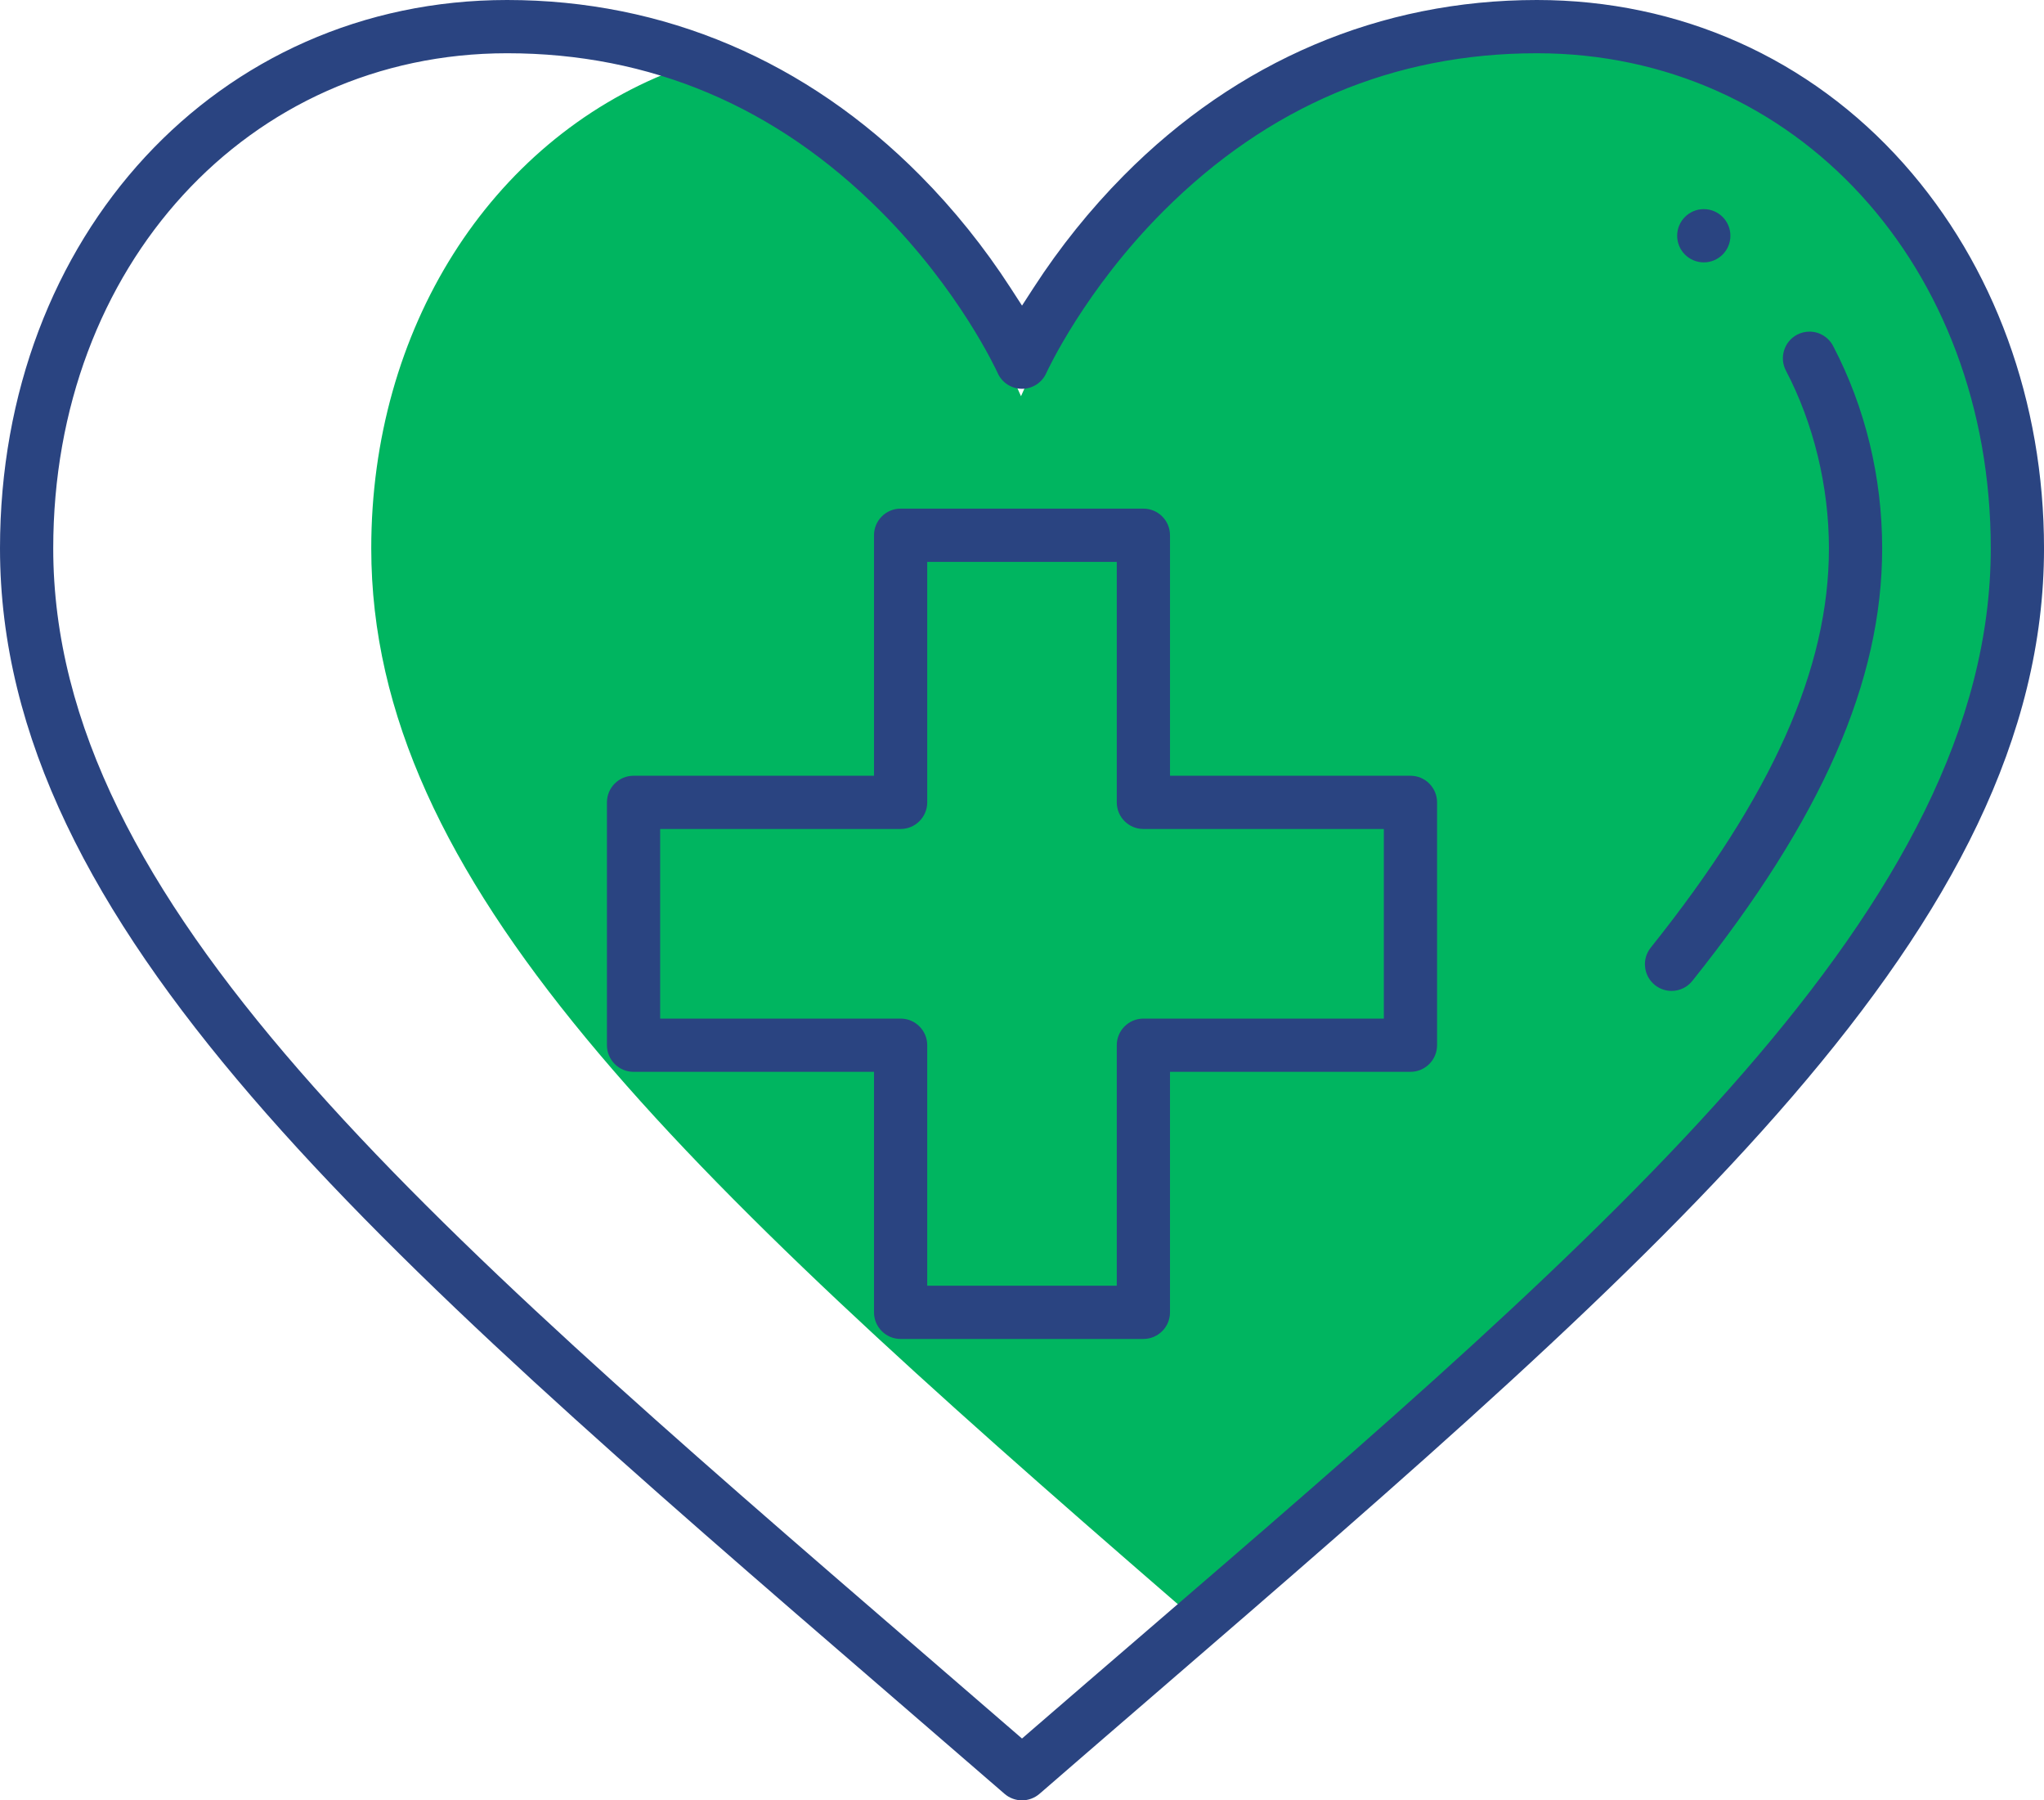 <?xml version="1.0" encoding="utf-8"?>
<!-- Generator: Adobe Illustrator 16.0.0, SVG Export Plug-In . SVG Version: 6.00 Build 0)  -->
<!DOCTYPE svg PUBLIC "-//W3C//DTD SVG 1.1//EN" "http://www.w3.org/Graphics/SVG/1.1/DTD/svg11.dtd">
<svg version="1.1" id="Layer_1" xmlns="http://www.w3.org/2000/svg" xmlns:xlink="http://www.w3.org/1999/xlink" x="0px" y="0px"
	 width="118.646px" height="104.476px" viewBox="0 0 118.646 104.476" enable-background="new 0 0 118.646 104.476"
	 xml:space="preserve">
<g>
	<path fill="#00B560" d="M68.24,92.981C39.188,67.833,21.55,51.167,21.55,31.822c0-12.71,6.864-23.588,17.488-27.711l0.347-0.135
		l0.351,0.125c13.067,4.662,18.74,17.124,18.796,17.249l0.733,1.643l0.733-1.644c0.124-0.273,3.046-6.589,9.408-11.857
		c5.726-4.739,12.369-7.143,19.746-7.143c3.132,0,6.156,0.516,8.988,1.535c10.994,3.95,18.099,14.917,18.099,27.938
		c0,19.345-17.64,36.011-46.69,61.159l-0.654,0.566L68.24,92.981z"/>
	<path fill="#00B560" d="M68.895,92.225C40.027,67.236,22.55,50.546,22.55,31.822c0-12.36,6.592-22.798,16.85-26.779
		c12.646,4.512,18.163,16.589,18.218,16.713l1.647,3.689l1.646-3.689c0.027-0.06,2.895-6.33,9.133-11.494
		c5.542-4.587,11.97-6.913,19.108-6.913c3.017,0,5.927,0.497,8.65,1.476c10.592,3.806,17.437,14.403,17.437,26.998
		C115.239,50.546,97.761,67.236,68.895,92.225z"/>
	<circle fill="#2A4481" cx="98.898" cy="13.681" r="1.545"/>
	<circle fill="#2A4481" cx="98.898" cy="13.681" r="0.545"/>
	<path fill="#2A4481" d="M59.323,104.476c-0.37,0-0.729-0.133-1.01-0.375c-2.245-1.946-4.451-3.85-6.617-5.719
		C21.683,72.485,0,53.776,0,31.822C0,13.68,12.654,0,29.436,0c9.09,0,17.385,3.525,23.99,10.195
		c1.948,1.967,3.705,4.153,5.223,6.498l0.675,1.042l0.675-1.042c1.518-2.344,3.274-4.53,5.221-6.498C71.826,3.525,80.122,0,89.21,0
		c8.279,0,15.841,3.374,21.292,9.5c5.252,5.904,8.145,13.832,8.145,22.322c0,21.945-21.716,40.687-51.772,66.626
		c-2.184,1.885-4.344,3.748-6.538,5.651C60.053,104.343,59.693,104.476,59.323,104.476z M29.436,3.09
		C14.416,3.09,3.09,15.442,3.09,31.822c0,20.533,21.192,38.821,50.523,64.133c1.705,1.471,5.71,4.933,5.71,4.933l0.526-0.455
		c2.139-1.851,4.255-3.673,6.345-5.472c27.578-23.744,49.362-42.499,49.362-63.139c0-16.38-11.326-28.732-26.347-28.732
		c-8.306,0-15.599,3.082-21.677,9.161c-4.551,4.553-6.713,9.21-6.803,9.407c-0.246,0.548-0.8,0.905-1.406,0.905
		c-0.611-0.001-1.164-0.359-1.411-0.912c-0.086-0.189-2.221-4.819-6.801-9.4C45.035,6.172,37.742,3.09,29.436,3.09z"/>
	<path fill="#2A4481" d="M59.323,103.476c-0.093,0-0.23-0.023-0.357-0.133c-2.243-1.944-4.45-3.849-6.616-5.718
		C22.539,71.903,1,53.319,1,31.822C1,14.25,13.225,1,29.436,1c8.816,0,16.866,3.423,23.28,9.899c1.898,1.917,3.612,4.05,5.093,6.338
		l1.515,2.339l1.514-2.339c1.481-2.288,3.194-4.419,5.093-6.337C72.345,4.423,80.395,1,89.21,1c7.991,0,15.286,3.255,20.545,9.165
		c5.088,5.72,7.892,13.411,7.892,21.657c0,21.488-21.573,40.105-51.43,65.872c-2.141,1.848-4.32,3.729-6.536,5.649
		C59.554,103.453,59.416,103.476,59.323,103.476z M29.436,2.09C13.846,2.09,2.09,14.872,2.09,31.822
		c0,20.991,21.339,39.405,50.872,64.892c1.702,1.469,3.43,2.96,5.181,4.476l1.181,1.021l1.181-1.021
		c2.138-1.851,4.254-3.673,6.343-5.471c27.772-23.911,49.71-42.799,49.71-63.896c0-16.95-11.757-29.732-27.347-29.732
		c-8.58,0-16.111,3.181-22.384,9.454c-4.76,4.761-6.983,9.65-7.006,9.699c-0.087,0.193-0.282,0.32-0.496,0.32
		c-0.216,0-0.411-0.125-0.498-0.32c-0.096-0.21-2.302-4.993-7.007-9.699C45.548,5.271,38.017,2.09,29.436,2.09z"/>
	<path fill="#2A4481" d="M97.024,57.503c-0.345,0-0.674-0.114-0.952-0.33c-0.338-0.273-0.539-0.643-0.581-1.052
		c-0.047-0.398,0.069-0.803,0.326-1.126c7.059-8.832,10.345-16.194,10.345-23.174c0-3.581-0.887-7.244-2.497-10.314
		c-0.191-0.365-0.229-0.784-0.105-1.178c0.123-0.394,0.392-0.716,0.757-0.908c0.221-0.116,0.468-0.177,0.715-0.177
		c0.576,0,1.101,0.317,1.369,0.827c1.865,3.557,2.851,7.62,2.851,11.75c0,7.718-3.501,15.693-11.018,25.1
		C97.942,57.29,97.501,57.503,97.024,57.503z"/>
	<path fill="#2A4481" d="M97.024,56.503c-0.126,0-0.238-0.042-0.339-0.12c-0.145-0.117-0.189-0.264-0.2-0.366
		c-0.012-0.102-0.001-0.254,0.115-0.4c7.205-9.015,10.562-16.576,10.562-23.795c0-3.74-0.928-7.568-2.611-10.779
		c-0.14-0.266-0.036-0.596,0.229-0.735c0.079-0.042,0.164-0.063,0.251-0.063c0.159,0,0.371,0.077,0.484,0.292
		c1.789,3.412,2.735,7.314,2.735,11.285c0,7.479-3.432,15.256-10.799,24.476C97.306,56.483,97.104,56.503,97.024,56.503
		L97.024,56.503z"/>
	<path fill="#2A4481" d="M52.277,77.701c-0.853,0-1.545-0.693-1.545-1.545V62.2H36.775c-0.852,0-1.545-0.693-1.545-1.545V46.562
		c0-0.852,0.693-1.545,1.545-1.545h13.957V31.061c0-0.852,0.692-1.545,1.545-1.545h14.092c0.853,0,1.545,0.693,1.545,1.545v13.956
		h13.957c0.852,0,1.545,0.693,1.545,1.545v14.093c0,0.852-0.693,1.545-1.545,1.545H67.914v13.956c0,0.852-0.692,1.545-1.545,1.545
		H52.277z M64.824,74.611V60.655c0-0.852,0.693-1.545,1.545-1.545h13.957V48.107H66.369c-0.852,0-1.545-0.693-1.545-1.545V32.606
		H53.822v13.956c0,0.852-0.693,1.545-1.545,1.545H38.32V59.11h13.957c0.852,0,1.545,0.693,1.545,1.545v13.956H64.824z"/>
	<path fill="#2A4481" d="M52.277,76.701c-0.301,0-0.545-0.244-0.545-0.545V61.2H36.775c-0.301,0-0.545-0.244-0.545-0.545V46.562
		c0-0.3,0.244-0.545,0.545-0.545h14.957V31.061c0-0.301,0.244-0.545,0.545-0.545h14.092c0.301,0,0.545,0.244,0.545,0.545v14.956
		h14.957c0.301,0,0.545,0.245,0.545,0.545v14.093c0,0.301-0.244,0.545-0.545,0.545H66.914v14.956c0,0.301-0.244,0.545-0.545,0.545
		H52.277z M37.32,60.11h14.957c0.3,0,0.545,0.244,0.545,0.545v14.956h13.002V60.655c0-0.301,0.245-0.545,0.545-0.545h14.957V47.107
		H66.369c-0.3,0-0.545-0.244-0.545-0.545V31.606H52.822v14.956c0,0.301-0.245,0.545-0.545,0.545H37.32V60.11z"/>
</g>
</svg>
